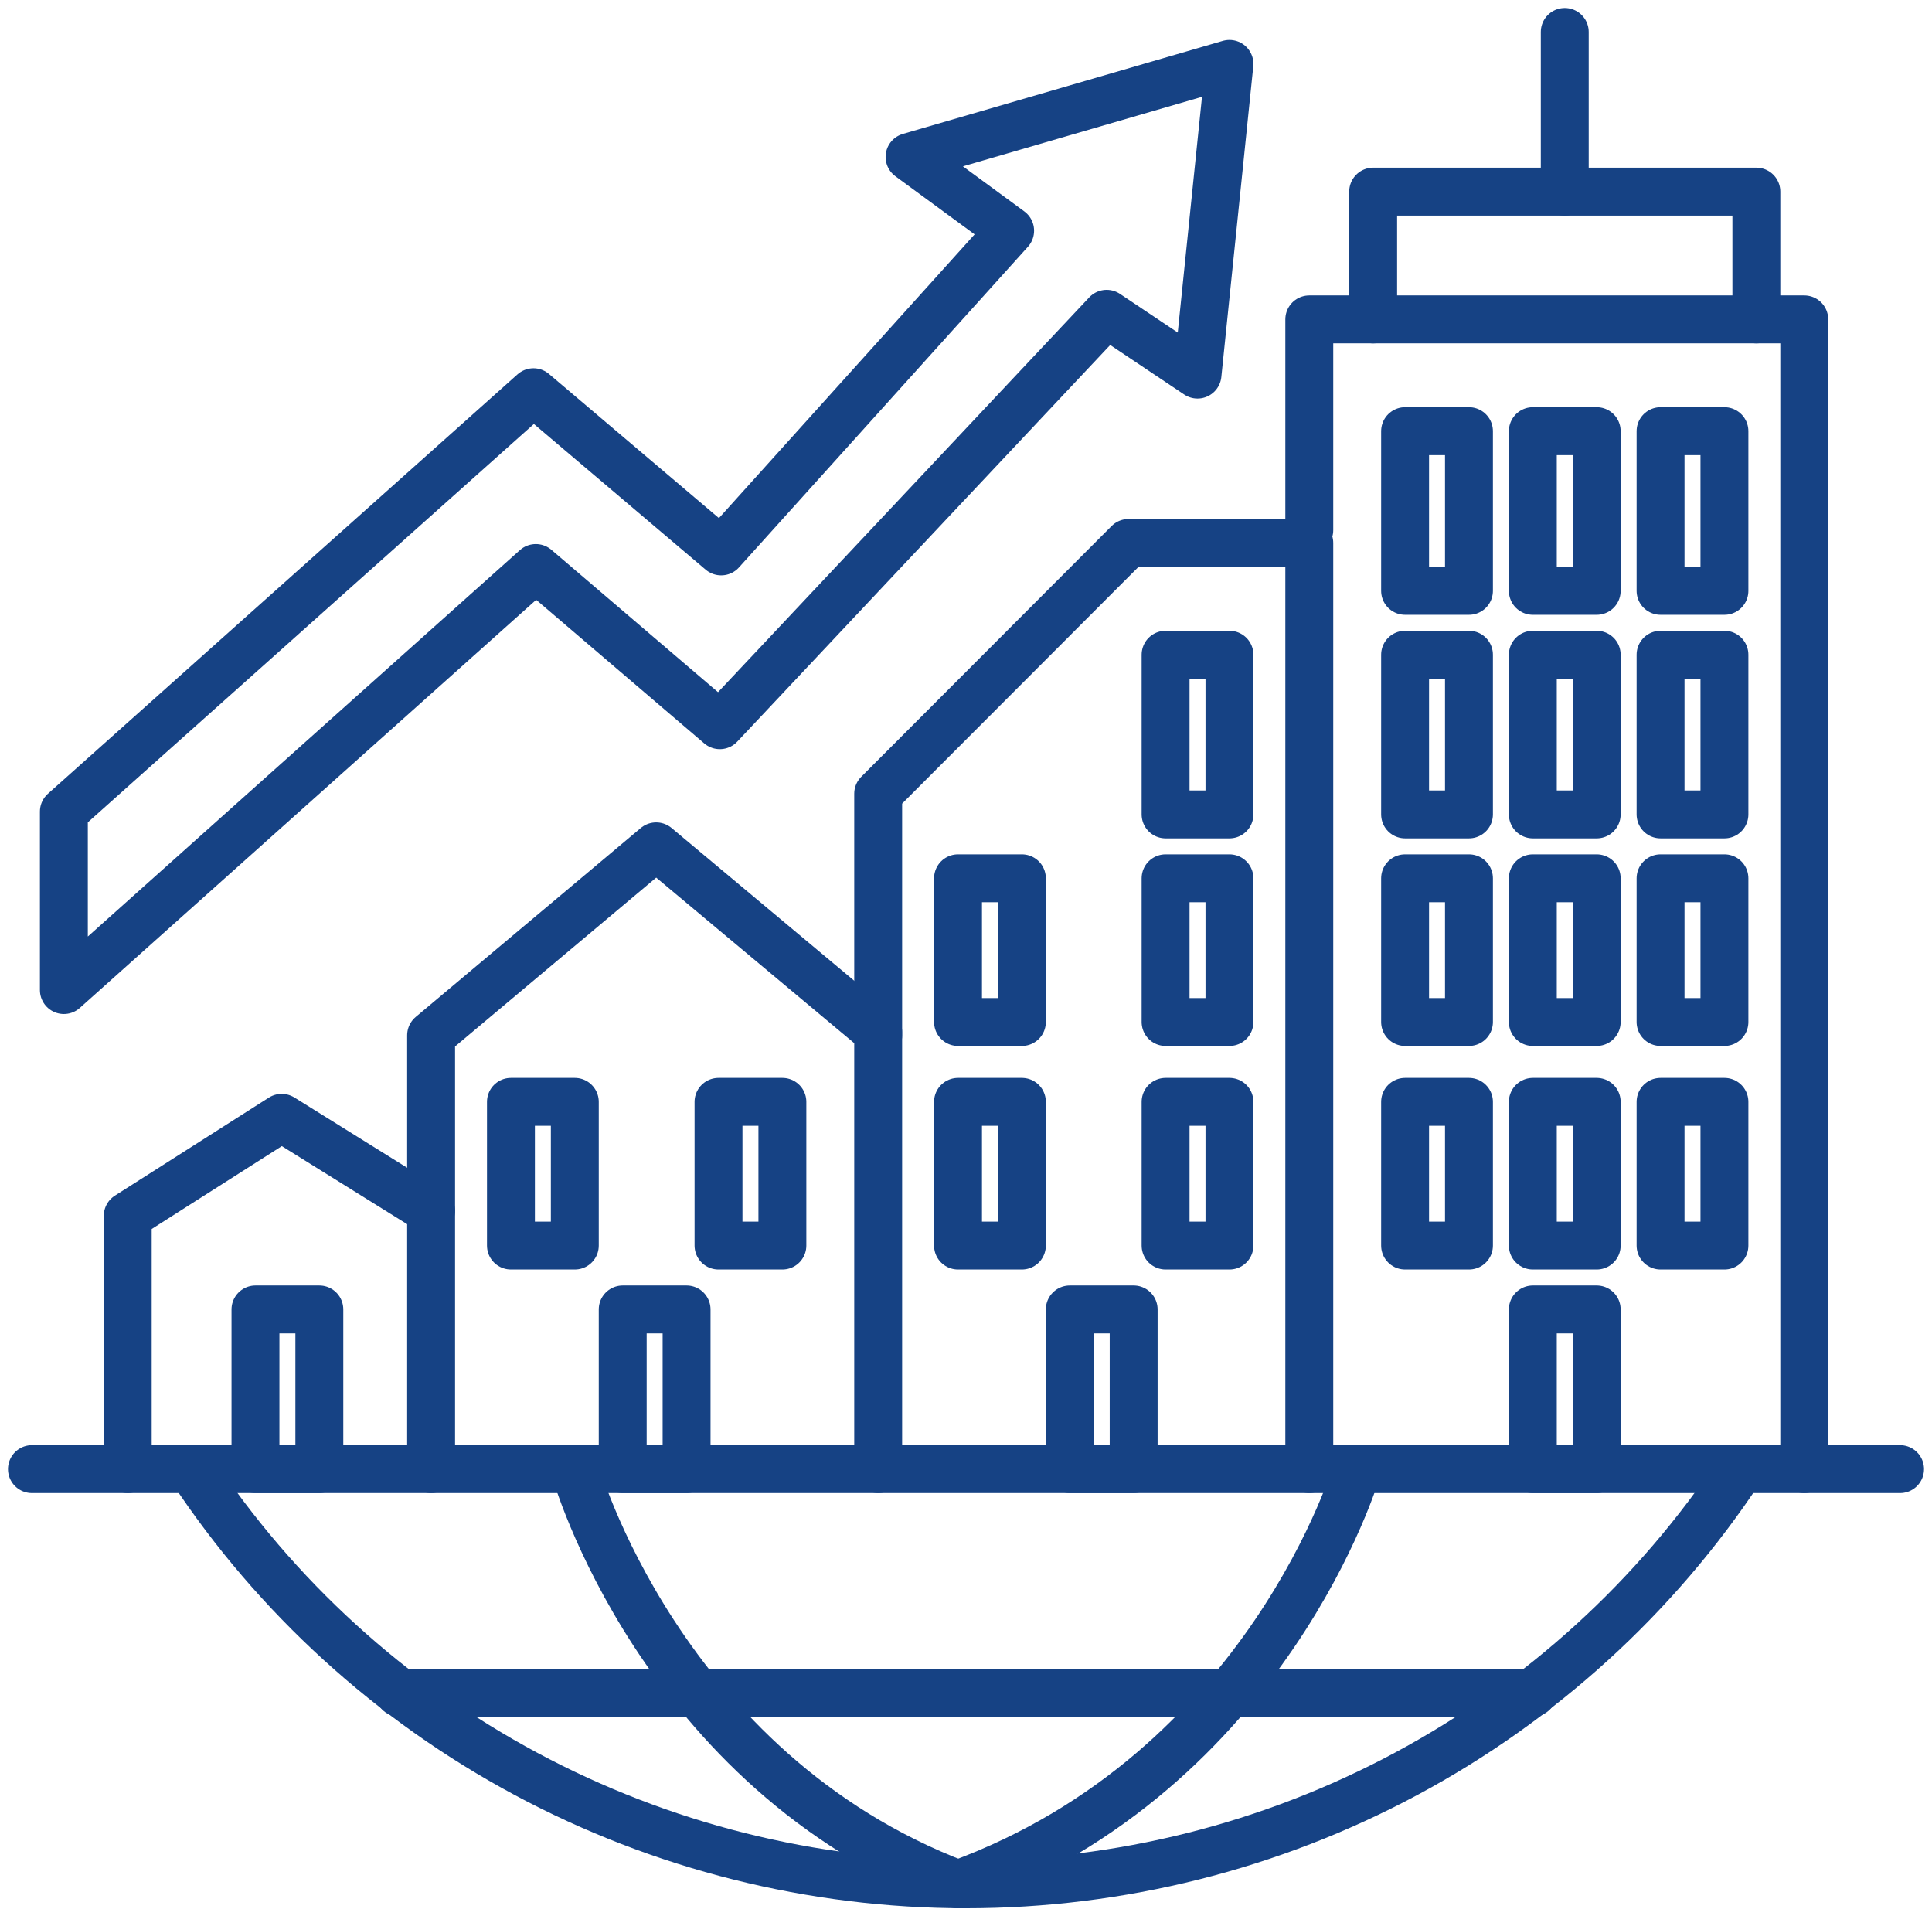 <svg width="121" height="120" viewBox="0 0 121 120" fill="none" xmlns="http://www.w3.org/2000/svg">
<path d="M2 92H119" stroke="#164284" stroke-width="3" stroke-linecap="round" stroke-linejoin="round"/>
<path d="M85 92C85 92 79.481 110.871 60 118" stroke="#164284" stroke-width="3" stroke-linecap="round" stroke-linejoin="round"/>
<path d="M36 92C36 92 41.299 110.871 60 118" stroke="#164284" stroke-width="3" stroke-linecap="round" stroke-linejoin="round"/>
<path d="M96 106H25" stroke="#164284" stroke-width="3" stroke-linecap="round" stroke-linejoin="round"/>
<path d="M8 92V76.14L17.643 70L27 75.828V92" stroke="#164284" stroke-width="3" stroke-linecap="round" stroke-linejoin="round"/>
<path d="M27 75.812V64.833L41.096 53L55 64.625V92" stroke="#164284" stroke-width="3" stroke-linecap="round" stroke-linejoin="round"/>
<path d="M55 64.849V49.704L70.681 34H82V92" stroke="#164284" stroke-width="3" stroke-linecap="round" stroke-linejoin="round"/>
<path d="M82 33.198V20H113V92" stroke="#164284" stroke-width="3" stroke-linecap="round" stroke-linejoin="round"/>
<path d="M110 20V12H86V20" stroke="#164284" stroke-width="3" stroke-linecap="round" stroke-linejoin="round"/>
<path d="M20 82H16V92H20V82Z" stroke="#164284" stroke-width="3" stroke-linecap="round" stroke-linejoin="round"/>
<path d="M43 82H39V92H43V82Z" stroke="#164284" stroke-width="3" stroke-linecap="round" stroke-linejoin="round"/>
<path d="M108 41H104V51H108V41Z" stroke="#164284" stroke-width="3" stroke-linecap="round" stroke-linejoin="round"/>
<path d="M108 27H104V37H108V27Z" stroke="#164284" stroke-width="3" stroke-linecap="round" stroke-linejoin="round"/>
<path d="M100 41H96V51H100V41Z" stroke="#164284" stroke-width="3" stroke-linecap="round" stroke-linejoin="round"/>
<path d="M92 41H88V51H92V41Z" stroke="#164284" stroke-width="3" stroke-linecap="round" stroke-linejoin="round"/>
<path d="M100 27H96V37H100V27Z" stroke="#164284" stroke-width="3" stroke-linecap="round" stroke-linejoin="round"/>
<path d="M92 27H88V37H92V27Z" stroke="#164284" stroke-width="3" stroke-linecap="round" stroke-linejoin="round"/>
<path d="M108 69H104V78H108V69Z" stroke="#164284" stroke-width="3" stroke-linecap="round" stroke-linejoin="round"/>
<path d="M108 55H104V64H108V55Z" stroke="#164284" stroke-width="3" stroke-linecap="round" stroke-linejoin="round"/>
<path d="M100 69H96V78H100V69Z" stroke="#164284" stroke-width="3" stroke-linecap="round" stroke-linejoin="round"/>
<path d="M92 69H88V78H92V69Z" stroke="#164284" stroke-width="3" stroke-linecap="round" stroke-linejoin="round"/>
<path d="M100 55H96V64H100V55Z" stroke="#164284" stroke-width="3" stroke-linecap="round" stroke-linejoin="round"/>
<path d="M92 55H88V64H92V55Z" stroke="#164284" stroke-width="3" stroke-linecap="round" stroke-linejoin="round"/>
<path d="M77 69H73V78H77V69Z" stroke="#164284" stroke-width="3" stroke-linecap="round" stroke-linejoin="round"/>
<path d="M100 82H96V92H100V82Z" stroke="#164284" stroke-width="3" stroke-linecap="round" stroke-linejoin="round"/>
<path d="M71 82H67V92H71V82Z" stroke="#164284" stroke-width="3" stroke-linecap="round" stroke-linejoin="round"/>
<path d="M64 69H60V78H64V69Z" stroke="#164284" stroke-width="3" stroke-linecap="round" stroke-linejoin="round"/>
<path d="M77 41H73V51H77V41Z" stroke="#164284" stroke-width="3" stroke-linecap="round" stroke-linejoin="round"/>
<path d="M77 55H73V64H77V55Z" stroke="#164284" stroke-width="3" stroke-linecap="round" stroke-linejoin="round"/>
<path d="M64 55H60V64H64V55Z" stroke="#164284" stroke-width="3" stroke-linecap="round" stroke-linejoin="round"/>
<path d="M49 69H45V78H49V69Z" stroke="#164284" stroke-width="3" stroke-linecap="round" stroke-linejoin="round"/>
<path d="M36 69H32V78H36V69Z" stroke="#164284" stroke-width="3" stroke-linecap="round" stroke-linejoin="round"/>
<path d="M109 92C103.721 99.988 96.524 106.546 88.058 111.085C79.591 115.624 70.121 118 60.5 118C50.879 118 41.409 115.624 32.943 111.085C24.476 106.546 17.279 99.988 12 92" stroke="#164284" stroke-width="3" stroke-linecap="round" stroke-linejoin="round"/>
<path d="M98 12V2" stroke="#164284" stroke-width="3" stroke-linecap="round" stroke-linejoin="round"/>
<path d="M4 62V50.825L33.411 24.561L45.166 34.53L63.264 14.447L56.965 9.827L77 4L74.999 23.458L69.31 19.65L45.082 45.414L33.558 35.57L4 62Z" stroke="#164284" stroke-width="3" stroke-linecap="round" stroke-linejoin="round"/>
</svg>
